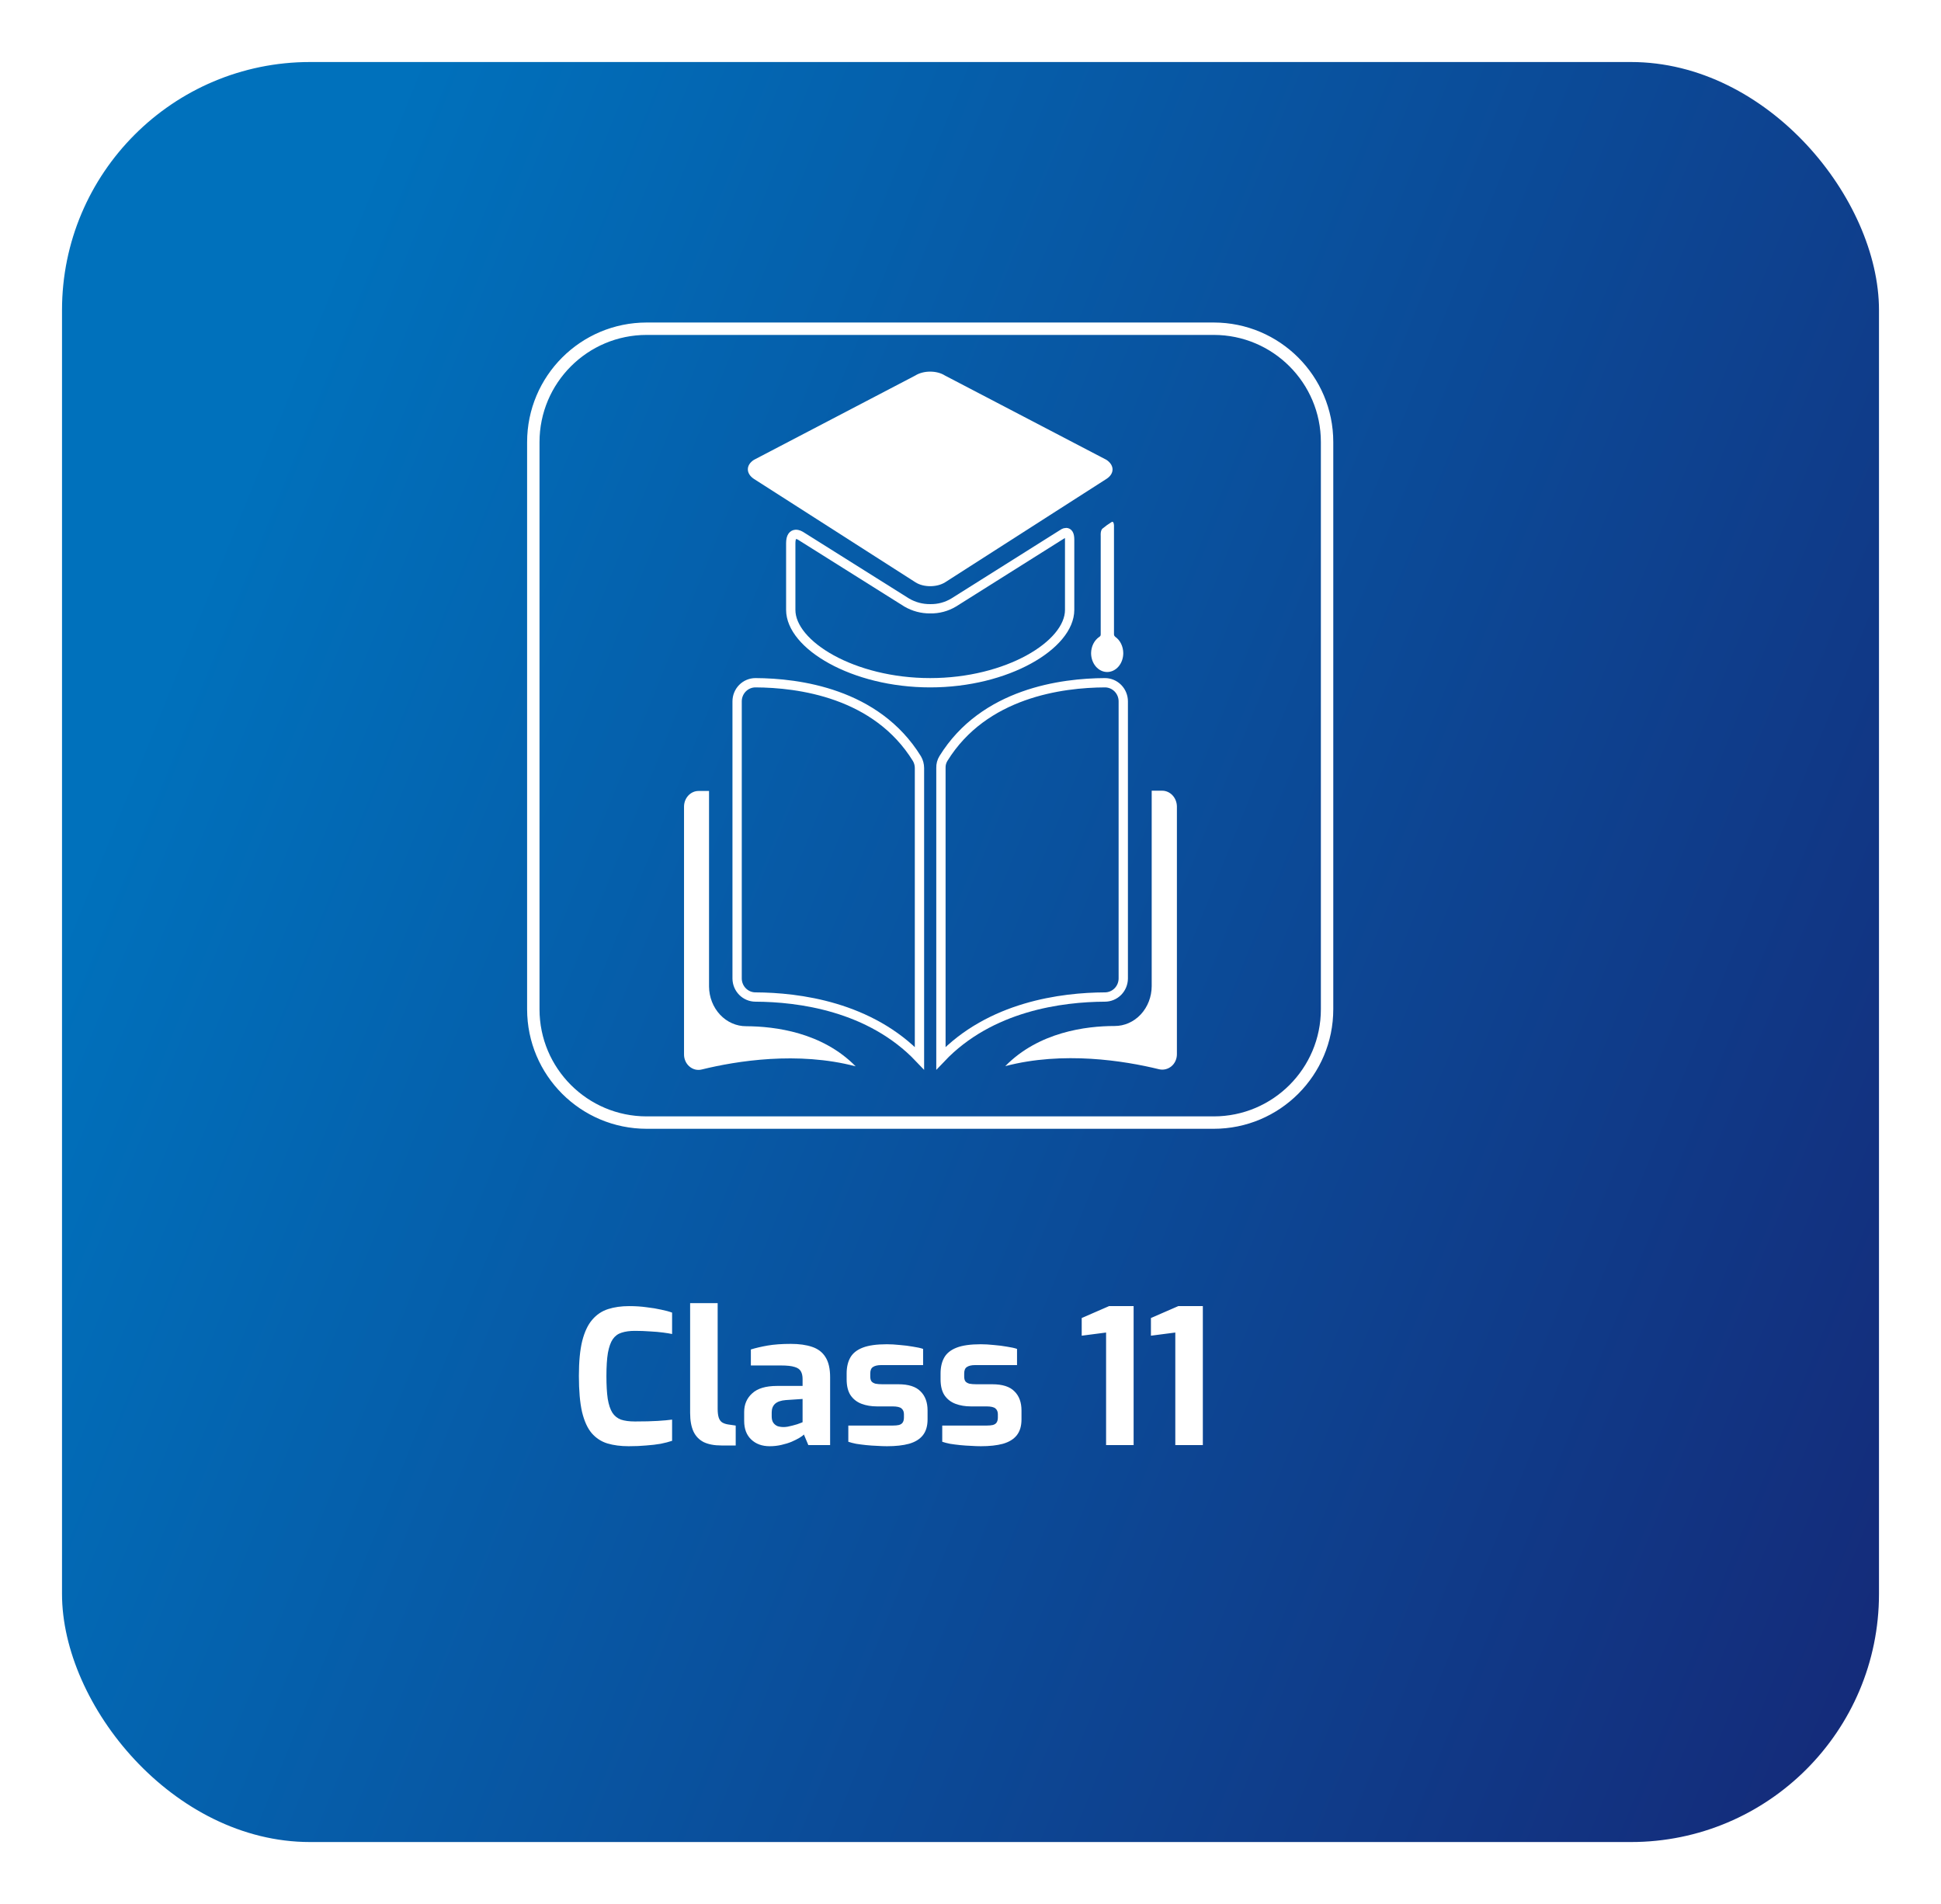 <svg width="313" height="307" viewBox="0 0 313 307" fill="none" xmlns="http://www.w3.org/2000/svg">
<g filter="url(#filter0_d)">
<rect width="293" height="287" rx="40" fill="url(#paint0_linear)"/>
</g>
<path d="M101.39 233.18C100.09 233.18 98.94 233.03 97.94 232.73C96.96 232.43 96.12 231.88 95.42 231.08C94.74 230.28 94.22 229.14 93.86 227.66C93.52 226.16 93.35 224.22 93.35 221.84C93.35 219.54 93.53 217.66 93.89 216.2C94.27 214.72 94.81 213.58 95.51 212.78C96.21 211.96 97.06 211.39 98.06 211.07C99.06 210.75 100.19 210.59 101.45 210.59C102.45 210.59 103.38 210.65 104.24 210.77C105.12 210.87 105.91 211 106.61 211.16C107.31 211.3 107.9 211.46 108.38 211.64V215.09C108.02 215.01 107.53 214.93 106.91 214.85C106.31 214.77 105.62 214.71 104.84 214.67C104.06 214.61 103.24 214.58 102.38 214.58C101.54 214.58 100.82 214.68 100.22 214.88C99.64 215.06 99.17 215.41 98.81 215.93C98.47 216.43 98.21 217.16 98.03 218.12C97.87 219.08 97.79 220.33 97.79 221.87C97.79 223.35 97.86 224.57 98 225.53C98.16 226.49 98.41 227.24 98.75 227.78C99.09 228.3 99.55 228.67 100.13 228.89C100.73 229.09 101.48 229.19 102.38 229.19C103.9 229.19 105.13 229.16 106.07 229.1C107.03 229.04 107.8 228.97 108.38 228.89V232.31C107.84 232.49 107.22 232.65 106.52 232.79C105.82 232.91 105.05 233 104.21 233.06C103.37 233.14 102.43 233.18 101.39 233.18ZM116.328 233.06C115.188 233.06 114.238 232.88 113.478 232.52C112.738 232.14 112.188 231.57 111.828 230.81C111.468 230.03 111.288 229.03 111.288 227.81V210.11H115.728V227.15C115.728 227.75 115.788 228.23 115.908 228.59C116.028 228.93 116.208 229.18 116.448 229.34C116.708 229.5 117.028 229.61 117.408 229.67L118.638 229.85V233.06H116.328ZM124.112 233.18C122.892 233.18 121.902 232.82 121.142 232.1C120.382 231.38 120.002 230.38 120.002 229.1V227.66C120.002 226.44 120.432 225.44 121.292 224.66C122.152 223.86 123.492 223.46 125.312 223.46H129.422V222.35C129.422 221.85 129.332 221.44 129.152 221.12C128.972 220.78 128.632 220.54 128.132 220.4C127.652 220.24 126.912 220.16 125.912 220.16H121.082V217.58C121.862 217.34 122.762 217.13 123.782 216.95C124.822 216.77 126.072 216.68 127.532 216.68C128.872 216.68 130.012 216.84 130.952 217.16C131.912 217.48 132.632 218.03 133.112 218.81C133.612 219.59 133.862 220.67 133.862 222.05V233H130.352L129.632 231.29C129.492 231.45 129.252 231.63 128.912 231.83C128.572 232.03 128.152 232.24 127.652 232.46C127.172 232.66 126.622 232.83 126.002 232.97C125.402 233.11 124.772 233.18 124.112 233.18ZM126.362 230.09C126.562 230.09 126.782 230.07 127.022 230.03C127.282 229.97 127.542 229.91 127.802 229.85C128.082 229.77 128.332 229.7 128.552 229.64C128.792 229.56 128.982 229.49 129.122 229.43C129.282 229.37 129.382 229.33 129.422 229.31V225.56L126.722 225.74C125.942 225.8 125.362 226 124.982 226.34C124.622 226.68 124.442 227.14 124.442 227.72V228.38C124.442 228.78 124.522 229.11 124.682 229.37C124.862 229.63 125.092 229.82 125.372 229.94C125.672 230.04 126.002 230.09 126.362 230.09ZM143.037 233.18C142.537 233.18 141.997 233.16 141.417 233.12C140.837 233.1 140.257 233.06 139.677 233C139.097 232.94 138.557 232.87 138.057 232.79C137.557 232.69 137.137 232.58 136.797 232.46V229.85H143.937C144.357 229.85 144.697 229.82 144.957 229.76C145.237 229.68 145.437 229.55 145.557 229.37C145.697 229.17 145.767 228.89 145.767 228.53V228.02C145.767 227.62 145.637 227.31 145.377 227.09C145.117 226.87 144.637 226.76 143.937 226.76H141.417C140.497 226.76 139.667 226.62 138.927 226.34C138.187 226.06 137.597 225.6 137.157 224.96C136.737 224.32 136.527 223.46 136.527 222.38V221.45C136.527 220.43 136.727 219.57 137.127 218.87C137.527 218.17 138.197 217.64 139.137 217.28C140.077 216.92 141.367 216.74 143.007 216.74C143.667 216.74 144.367 216.78 145.107 216.86C145.867 216.92 146.577 217.01 147.237 217.13C147.917 217.23 148.457 217.35 148.857 217.49V220.1H142.107C141.527 220.1 141.087 220.2 140.787 220.4C140.487 220.58 140.337 220.93 140.337 221.45V221.93C140.337 222.29 140.407 222.56 140.547 222.74C140.687 222.9 140.897 223.02 141.177 223.1C141.477 223.16 141.847 223.19 142.287 223.19H144.867C146.507 223.19 147.697 223.57 148.437 224.33C149.197 225.07 149.577 226.1 149.577 227.42V228.86C149.577 229.94 149.317 230.8 148.797 231.44C148.297 232.06 147.557 232.51 146.577 232.79C145.617 233.05 144.437 233.18 143.037 233.18ZM158.183 233.18C157.683 233.18 157.143 233.16 156.563 233.12C155.983 233.1 155.403 233.06 154.823 233C154.243 232.94 153.703 232.87 153.203 232.79C152.703 232.69 152.283 232.58 151.943 232.46V229.85H159.083C159.503 229.85 159.843 229.82 160.103 229.76C160.383 229.68 160.583 229.55 160.703 229.37C160.843 229.17 160.913 228.89 160.913 228.53V228.02C160.913 227.62 160.783 227.31 160.523 227.09C160.263 226.87 159.783 226.76 159.083 226.76H156.563C155.643 226.76 154.813 226.62 154.073 226.34C153.333 226.06 152.743 225.6 152.303 224.96C151.883 224.32 151.673 223.46 151.673 222.38V221.45C151.673 220.43 151.873 219.57 152.273 218.87C152.673 218.17 153.343 217.64 154.283 217.28C155.223 216.92 156.513 216.74 158.153 216.74C158.813 216.74 159.513 216.78 160.253 216.86C161.013 216.92 161.723 217.01 162.383 217.13C163.063 217.23 163.603 217.35 164.003 217.49V220.1H157.253C156.673 220.1 156.233 220.2 155.933 220.4C155.633 220.58 155.483 220.93 155.483 221.45V221.93C155.483 222.29 155.553 222.56 155.693 222.74C155.833 222.9 156.043 223.02 156.323 223.1C156.623 223.16 156.993 223.19 157.433 223.19H160.013C161.653 223.19 162.843 223.57 163.583 224.33C164.343 225.07 164.723 226.1 164.723 227.42V228.86C164.723 229.94 164.463 230.8 163.943 231.44C163.443 232.06 162.703 232.51 161.723 232.79C160.763 233.05 159.583 233.18 158.183 233.18ZM178.364 233V214.85L174.434 215.36V212.51L178.844 210.59H182.804V233H178.364ZM189.526 233V214.85L185.596 215.36V212.51L190.006 210.59H193.966V233H189.526Z" fill="white"/>
<path d="M153.785 97.147C152.636 97.835 151.326 98.183 149.999 98.154C148.672 98.17 147.364 97.822 146.21 97.147L129.063 86.374C129.063 86.374 127.514 85.404 127.514 87.594V98.332C127.514 103.977 137.562 110.081 149.999 110.081C162.435 110.081 172.487 103.98 172.487 98.335V86.987C172.487 85.217 171.383 86.071 171.383 86.071L153.785 97.147Z" stroke="white" stroke-width="1.5" stroke-miterlimit="10"/>
<path d="M178.424 77.216C179.733 76.379 179.733 75.014 178.424 74.143L152.38 60.549C151.071 59.709 148.929 59.709 147.593 60.549L121.576 74.143C120.268 74.983 120.268 76.347 121.576 77.216L147.623 93.886C148.929 94.723 151.071 94.723 152.41 93.886L178.424 77.216Z" fill="white"/>
<path d="M179.638 102.292V84.749C179.638 84.749 179.638 83.921 179.23 84.188C178.718 84.503 178.226 84.858 177.756 85.252C177.425 85.607 177.498 86.377 177.498 86.377V102.322C177.498 102.559 177.322 102.647 177.239 102.707C176.851 102.974 176.528 103.353 176.301 103.809C176.075 104.265 175.952 104.781 175.946 105.309C175.946 106.116 176.22 106.89 176.706 107.46C177.193 108.031 177.853 108.351 178.541 108.351C179.229 108.351 179.889 108.031 180.376 107.46C180.862 106.89 181.135 106.116 181.135 105.309C181.132 104.777 181.011 104.254 180.785 103.793C180.558 103.332 180.234 102.947 179.843 102.677C179.814 102.62 179.638 102.529 179.638 102.292Z" fill="white"/>
<path d="M121.822 110.081C121.433 110.081 121.048 110.16 120.689 110.311C120.329 110.462 120.003 110.684 119.729 110.963C119.454 111.243 119.236 111.574 119.088 111.939C118.94 112.304 118.864 112.694 118.865 113.089V157.779C118.872 158.57 119.187 159.326 119.741 159.883C120.294 160.44 121.042 160.753 121.822 160.755C128.737 160.787 140.294 162.228 148.27 170.622V123.829C148.269 123.3 148.129 122.782 147.865 122.327C141.323 111.708 128.737 110.113 121.822 110.081Z" stroke="white" stroke-width="1.5" stroke-miterlimit="10"/>
<path d="M181.135 157.779V113.089C181.136 112.694 181.06 112.303 180.911 111.938C180.763 111.573 180.545 111.242 180.27 110.962C179.995 110.683 179.668 110.461 179.309 110.31C178.949 110.159 178.564 110.081 178.175 110.081V110.081C171.26 110.113 158.677 111.708 152.136 122.294C151.857 122.745 151.716 123.268 151.731 123.8V170.622C159.703 162.228 171.26 160.787 178.175 160.755C178.955 160.754 179.704 160.441 180.258 159.884C180.812 159.327 181.127 158.57 181.135 157.779V157.779Z" stroke="white" stroke-width="1.5" stroke-miterlimit="10"/>
<path d="M187.417 127.488H185.719V159.012C185.711 160.72 185.077 162.355 183.956 163.558C182.836 164.761 181.32 165.433 179.741 165.427C175.119 165.427 167.491 166.404 162.108 171.897C171.454 169.443 181.291 171.026 186.899 172.398C187.244 172.481 187.602 172.482 187.947 172.4C188.293 172.318 188.618 172.156 188.899 171.924C189.176 171.694 189.399 171.398 189.553 171.059C189.706 170.721 189.785 170.348 189.784 169.97V130.023C189.774 129.35 189.52 128.707 189.078 128.233C188.635 127.76 188.039 127.492 187.417 127.488Z" fill="white"/>
<path d="M114.337 159.061V127.532H112.642C112.026 127.533 111.435 127.797 110.997 128.267C110.559 128.736 110.31 129.374 110.304 130.041V169.995C110.301 170.373 110.378 170.746 110.53 171.087C110.682 171.427 110.904 171.725 111.179 171.957C111.457 172.196 111.782 172.363 112.128 172.446C112.475 172.528 112.835 172.524 113.18 172.433C118.789 171.059 128.629 169.475 137.979 171.93C132.59 166.439 124.976 165.486 120.339 165.462C118.76 165.473 117.24 164.805 116.115 163.605C114.99 162.405 114.351 160.771 114.337 159.061Z" fill="white"/>
<path d="M104.286 53H195.717C205.816 53 214 61.189 214 71.279V162.721C214 172.821 205.816 181 195.717 181H104.286C94.187 181 86 172.811 86 162.721V71.289C86 61.189 94.187 53 104.286 53Z" stroke="white" stroke-width="2"/>
<defs>
<filter id="filter0_d" x="0" y="0" width="313" height="307" filterUnits="userSpaceOnUse" color-interpolation-filters="sRGB">
<feFlood flood-opacity="0" result="BackgroundImageFix"/>
<feColorMatrix in="SourceAlpha" type="matrix" values="0 0 0 0 0 0 0 0 0 0 0 0 0 0 0 0 0 0 127 0"/>
<feOffset dx="10" dy="10"/>
<feGaussianBlur stdDeviation="5"/>
<feColorMatrix type="matrix" values="0 0 0 0 0 0 0 0 0 0 0 0 0 0 0 0 0 0 0.25 0"/>
<feBlend mode="normal" in2="BackgroundImageFix" result="effect1_dropShadow"/>
<feBlend mode="normal" in="SourceGraphic" in2="effect1_dropShadow" result="shape"/>
</filter>
<linearGradient id="paint0_linear" x1="44.959" y1="27.149" x2="436.176" y2="185.293" gradientUnits="userSpaceOnUse">
<stop stop-color="#0071BC"/>
<stop offset="1" stop-color="#1B1464"/>
</linearGradient>
</defs>
</svg>
